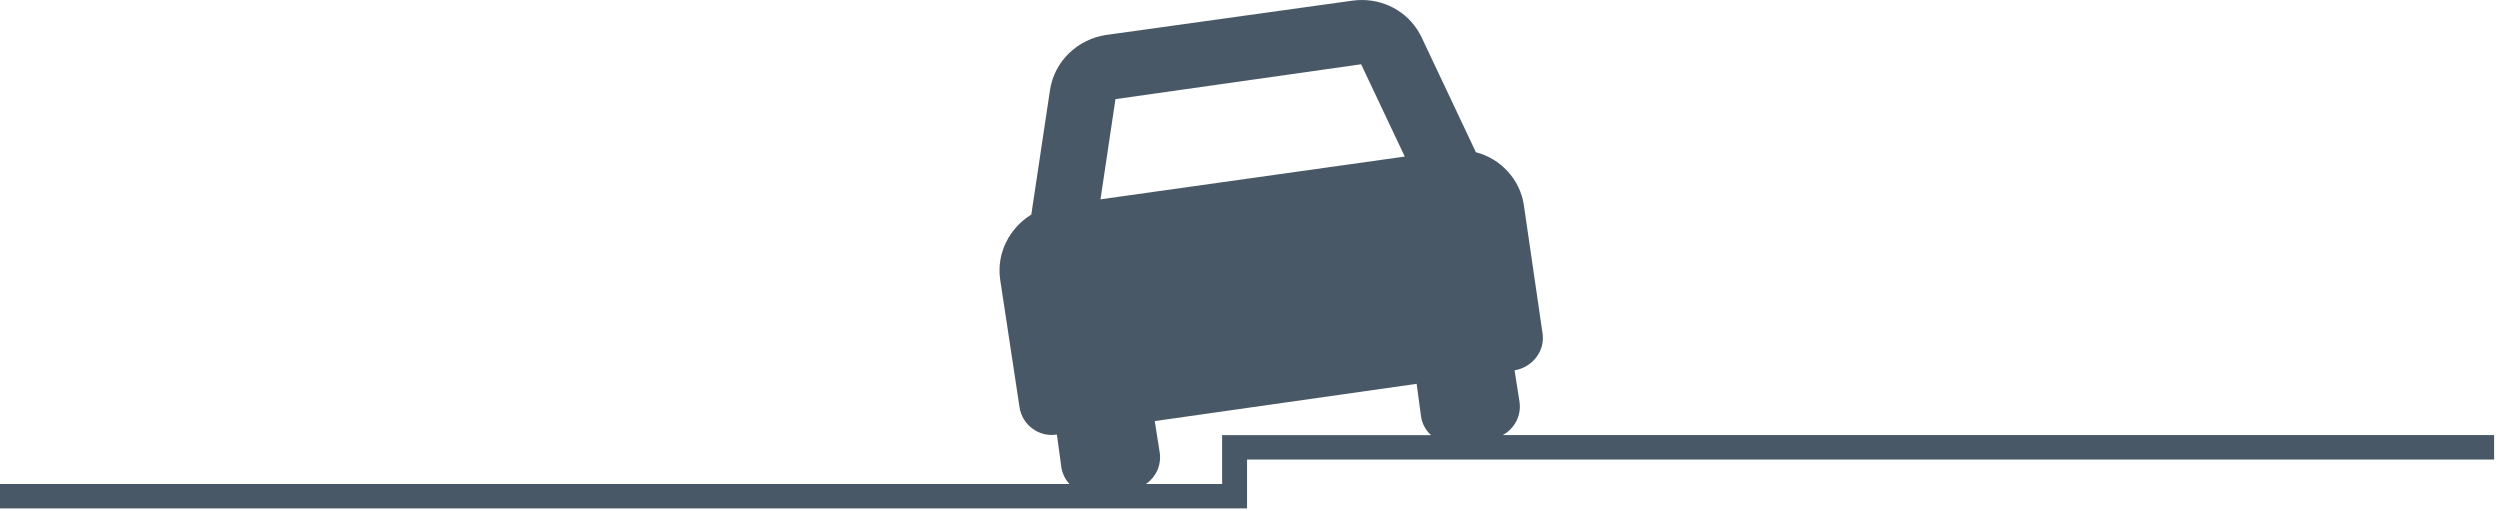 <svg
        width="333"
        height="68"
        viewBox="0 0 333 68"
        fill="none"
        xmlns="http://www.w3.org/2000/svg"
      >
        <path
          d="M181.515 0.001C181.037 -0.006 180.552 0.027 180.06 0.098L147.337 4.656C143.516 5.229 140.447 8.158 139.862 11.98L137.37 28.581C134.467 30.371 132.719 33.711 133.218 37.207L135.796 54.212C136.128 56.575 138.374 58.28 140.779 57.877L141.364 62.187C141.49 63.072 141.882 63.853 142.447 64.465H0V67.72H166.107V64.465V61.21H332.214V57.955H200.159C201.714 57.115 202.657 55.39 202.405 53.56L201.74 49.329C204.145 48.925 205.807 46.725 205.474 44.446L202.983 27.357C202.484 23.861 199.827 21.094 196.591 20.28L189.362 4.981C187.907 1.921 184.864 0.04 181.515 0.001ZM181.303 8.562L187.116 20.853L146.586 26.55L148.579 13.204L181.303 8.562ZM188.698 51.126L189.276 55.435C189.415 56.445 189.907 57.31 190.611 57.961H166.107H162.785V64.472H152.639C153.955 63.567 154.712 61.985 154.479 60.318L153.815 56.087L188.698 51.126Z"
          fill="#495867"
        />
      </svg>